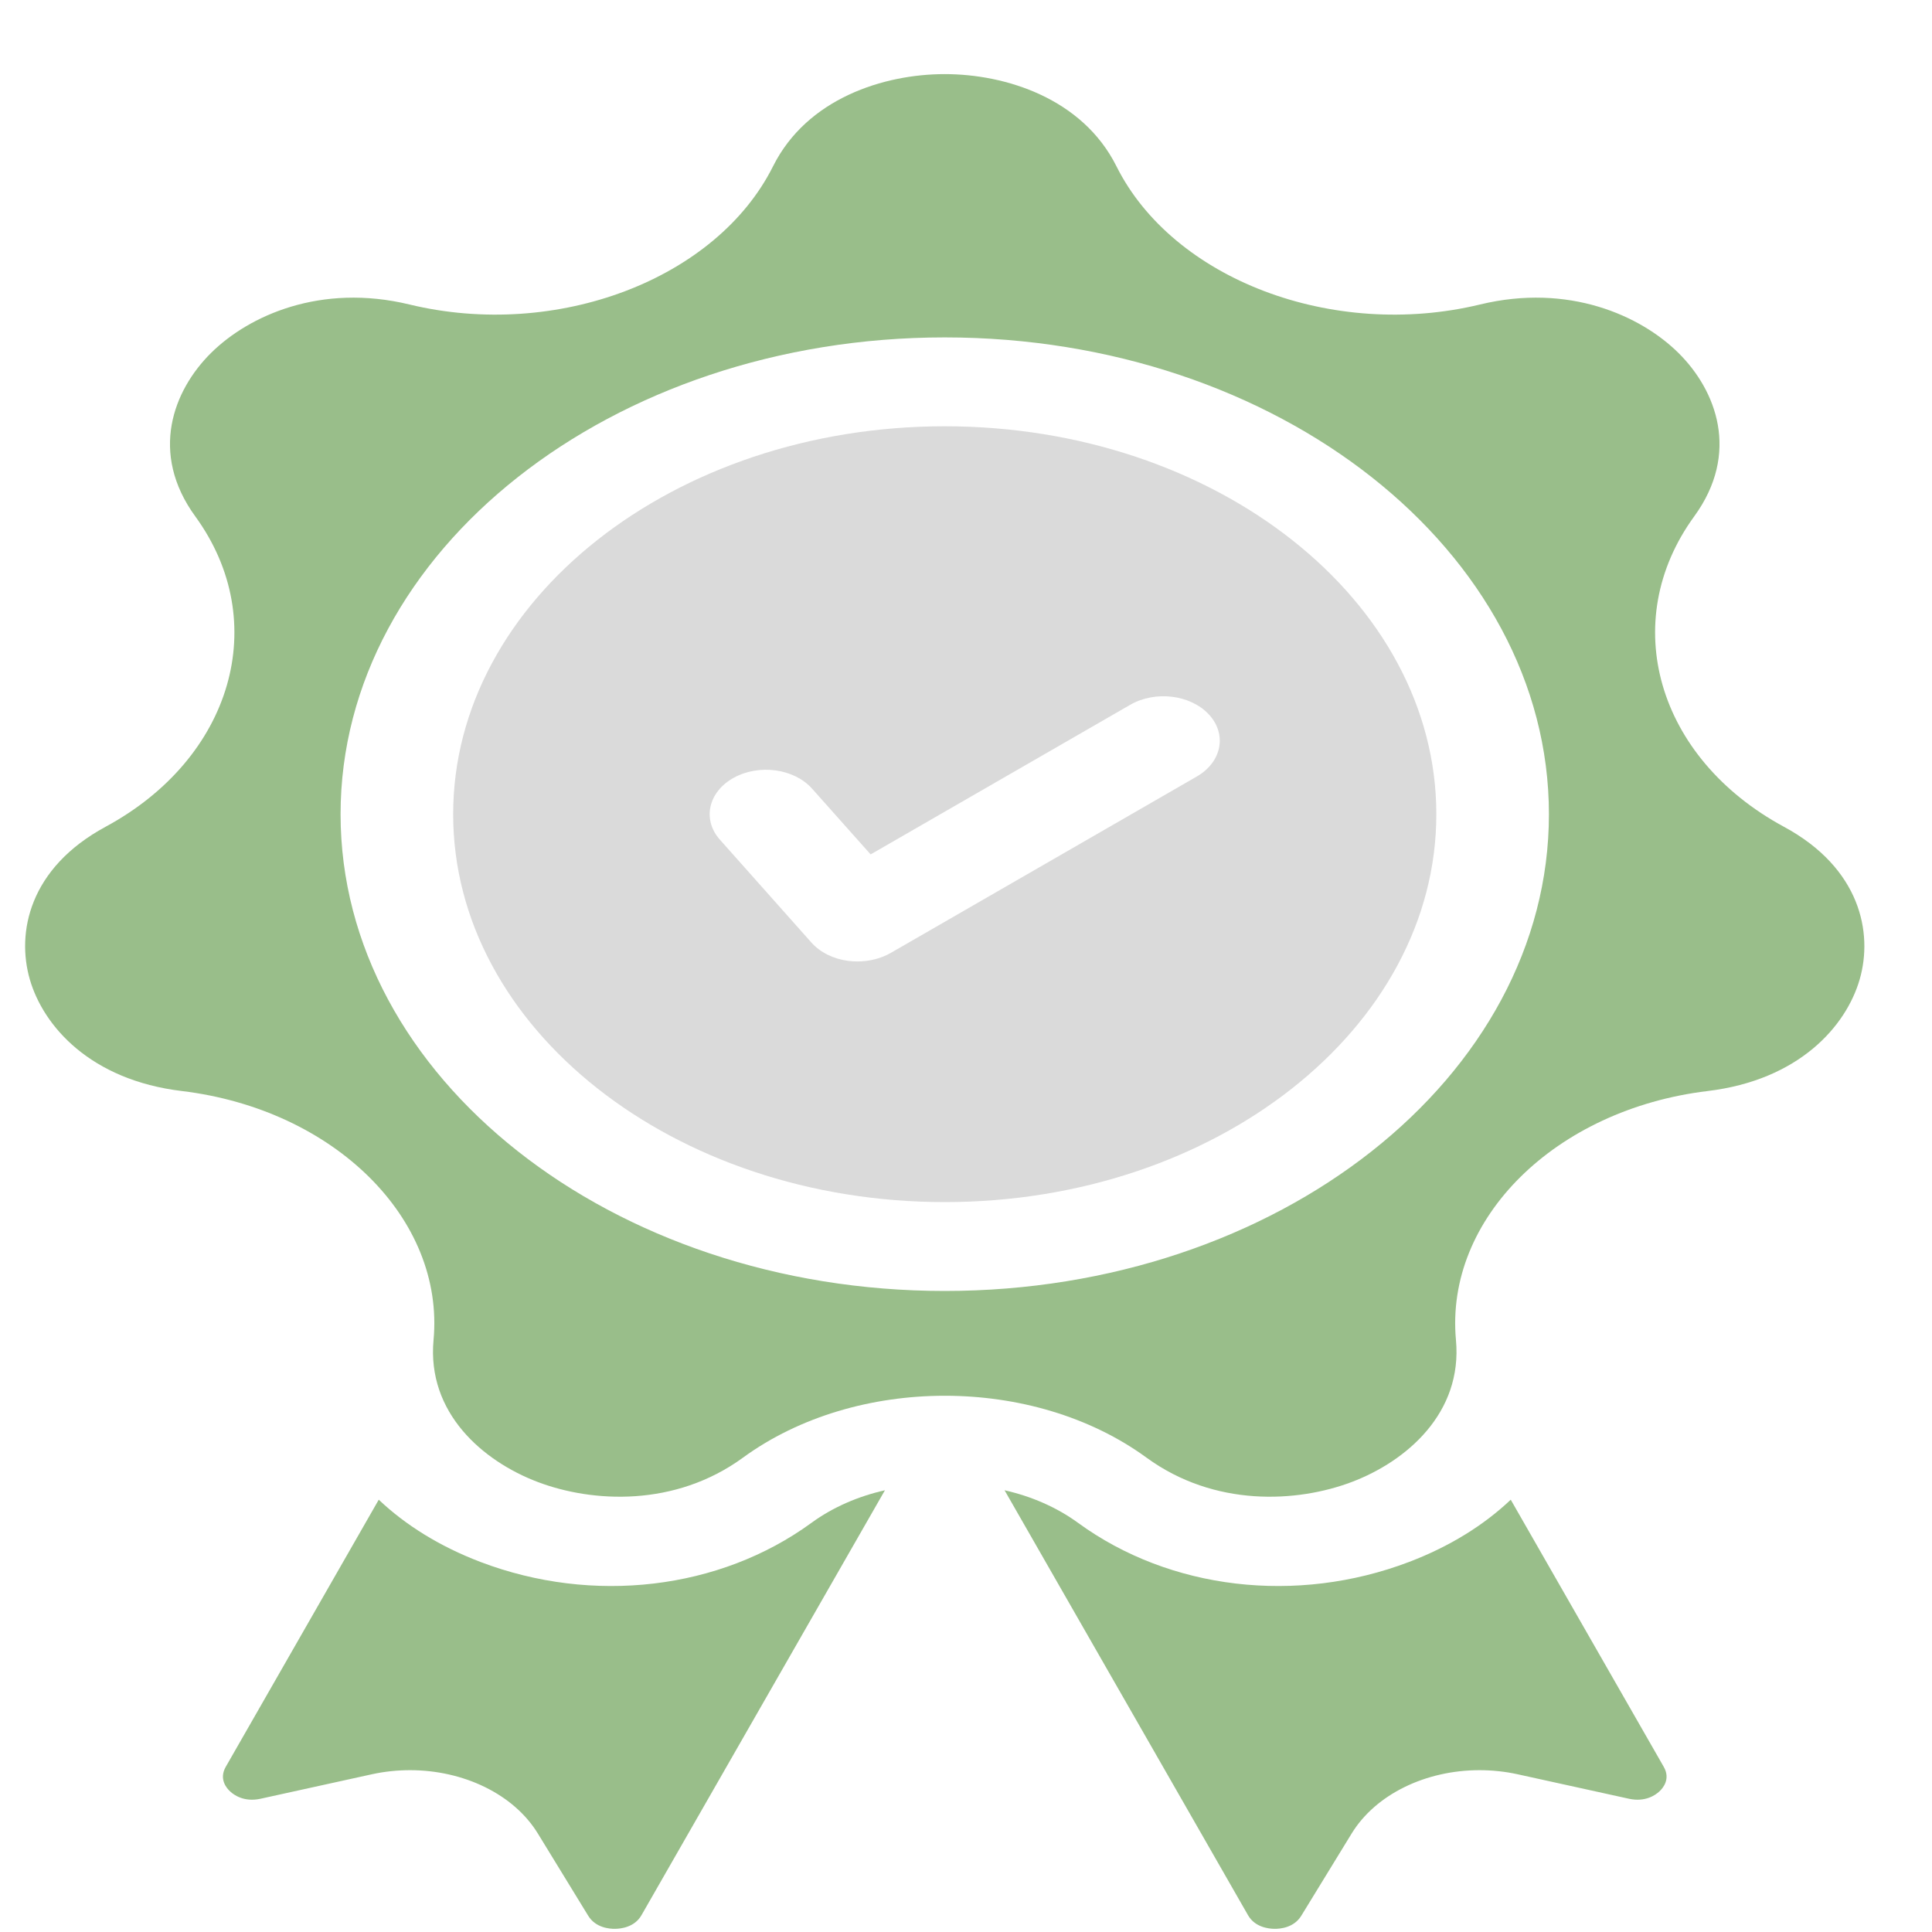 <svg width="25" height="25" viewBox="0 0 25 25" fill="none" xmlns="http://www.w3.org/2000/svg">
<path d="M10.498 19.707C9.313 20.571 7.673 20.765 6.218 20.212C5.693 20.012 5.249 19.736 4.901 19.406L2.921 22.863C2.831 23.02 2.931 23.139 2.979 23.182C3.026 23.226 3.159 23.322 3.37 23.276L4.812 22.959C4.976 22.923 5.142 22.906 5.306 22.906C5.997 22.906 6.647 23.215 6.96 23.726L7.611 24.789C7.706 24.945 7.885 24.96 7.959 24.959C8.032 24.958 8.211 24.94 8.301 24.782L11.451 19.284C11.105 19.362 10.777 19.503 10.498 19.707Z" fill="#99BE8A"/>
<path d="M21.529 22.863L19.549 19.406C19.201 19.736 18.758 20.012 18.232 20.212C16.777 20.765 15.137 20.571 13.952 19.707C13.673 19.503 13.345 19.362 12.999 19.284L16.149 24.782C16.239 24.94 16.418 24.958 16.491 24.959C16.565 24.96 16.744 24.945 16.839 24.789L17.49 23.726C17.803 23.215 18.453 22.906 19.144 22.906C19.308 22.906 19.474 22.923 19.638 22.959L21.08 23.276C21.291 23.322 21.424 23.226 21.471 23.182C21.519 23.139 21.619 23.02 21.529 22.863Z" fill="#99BE8A"/>
<path d="M23.085 10.699C21.44 9.81 20.93 8.046 21.923 6.682C22.52 5.862 22.209 5.052 21.719 4.567C21.229 4.082 20.297 3.663 19.152 3.94C17.246 4.4 15.179 3.615 14.447 2.152C14.007 1.272 13.011 0.959 12.225 0.959C11.439 0.959 10.443 1.272 10.003 2.152C9.271 3.615 7.204 4.4 5.298 3.94C4.152 3.663 3.221 4.082 2.731 4.567C2.241 5.052 1.93 5.862 2.527 6.682C3.52 8.046 3.01 9.81 1.365 10.699C0.376 11.234 0.211 12.07 0.386 12.674C0.561 13.279 1.17 13.976 2.354 14.118C4.325 14.356 5.755 15.771 5.61 17.34C5.523 18.283 6.248 18.907 6.956 19.176C7.664 19.445 8.734 19.504 9.614 18.862C10.346 18.328 11.286 18.061 12.225 18.061C13.165 18.061 14.104 18.328 14.836 18.862C15.716 19.504 16.786 19.445 17.494 19.176C18.202 18.907 18.927 18.283 18.84 17.34C18.695 15.771 20.125 14.356 22.096 14.118C23.28 13.976 23.889 13.279 24.064 12.674C24.239 12.07 24.073 11.233 23.085 10.699ZM12.225 16.705C7.914 16.705 4.407 13.938 4.407 10.536C4.407 7.134 7.914 4.366 12.225 4.366C16.536 4.366 20.043 7.134 20.043 10.536C20.043 13.938 16.536 16.705 12.225 16.705Z" fill="#99BE8A"/>
<path d="M12.225 5.516C8.718 5.516 5.864 7.768 5.864 10.536C5.864 13.303 8.718 15.555 12.225 15.555C15.732 15.555 18.586 13.303 18.586 10.536C18.586 7.768 15.732 5.516 12.225 5.516ZM15.485 10.049L11.526 12.331C11.4 12.403 11.25 12.441 11.096 12.441C11.057 12.441 11.017 12.439 10.977 12.434C10.784 12.409 10.612 12.323 10.5 12.197L9.316 10.866C9.084 10.606 9.164 10.248 9.493 10.065C9.823 9.883 10.277 9.945 10.508 10.205L11.266 11.056L14.625 9.12C14.95 8.933 15.406 8.989 15.643 9.245C15.881 9.502 15.81 9.862 15.485 10.049Z" fill="#DADADA"/>
</svg>
